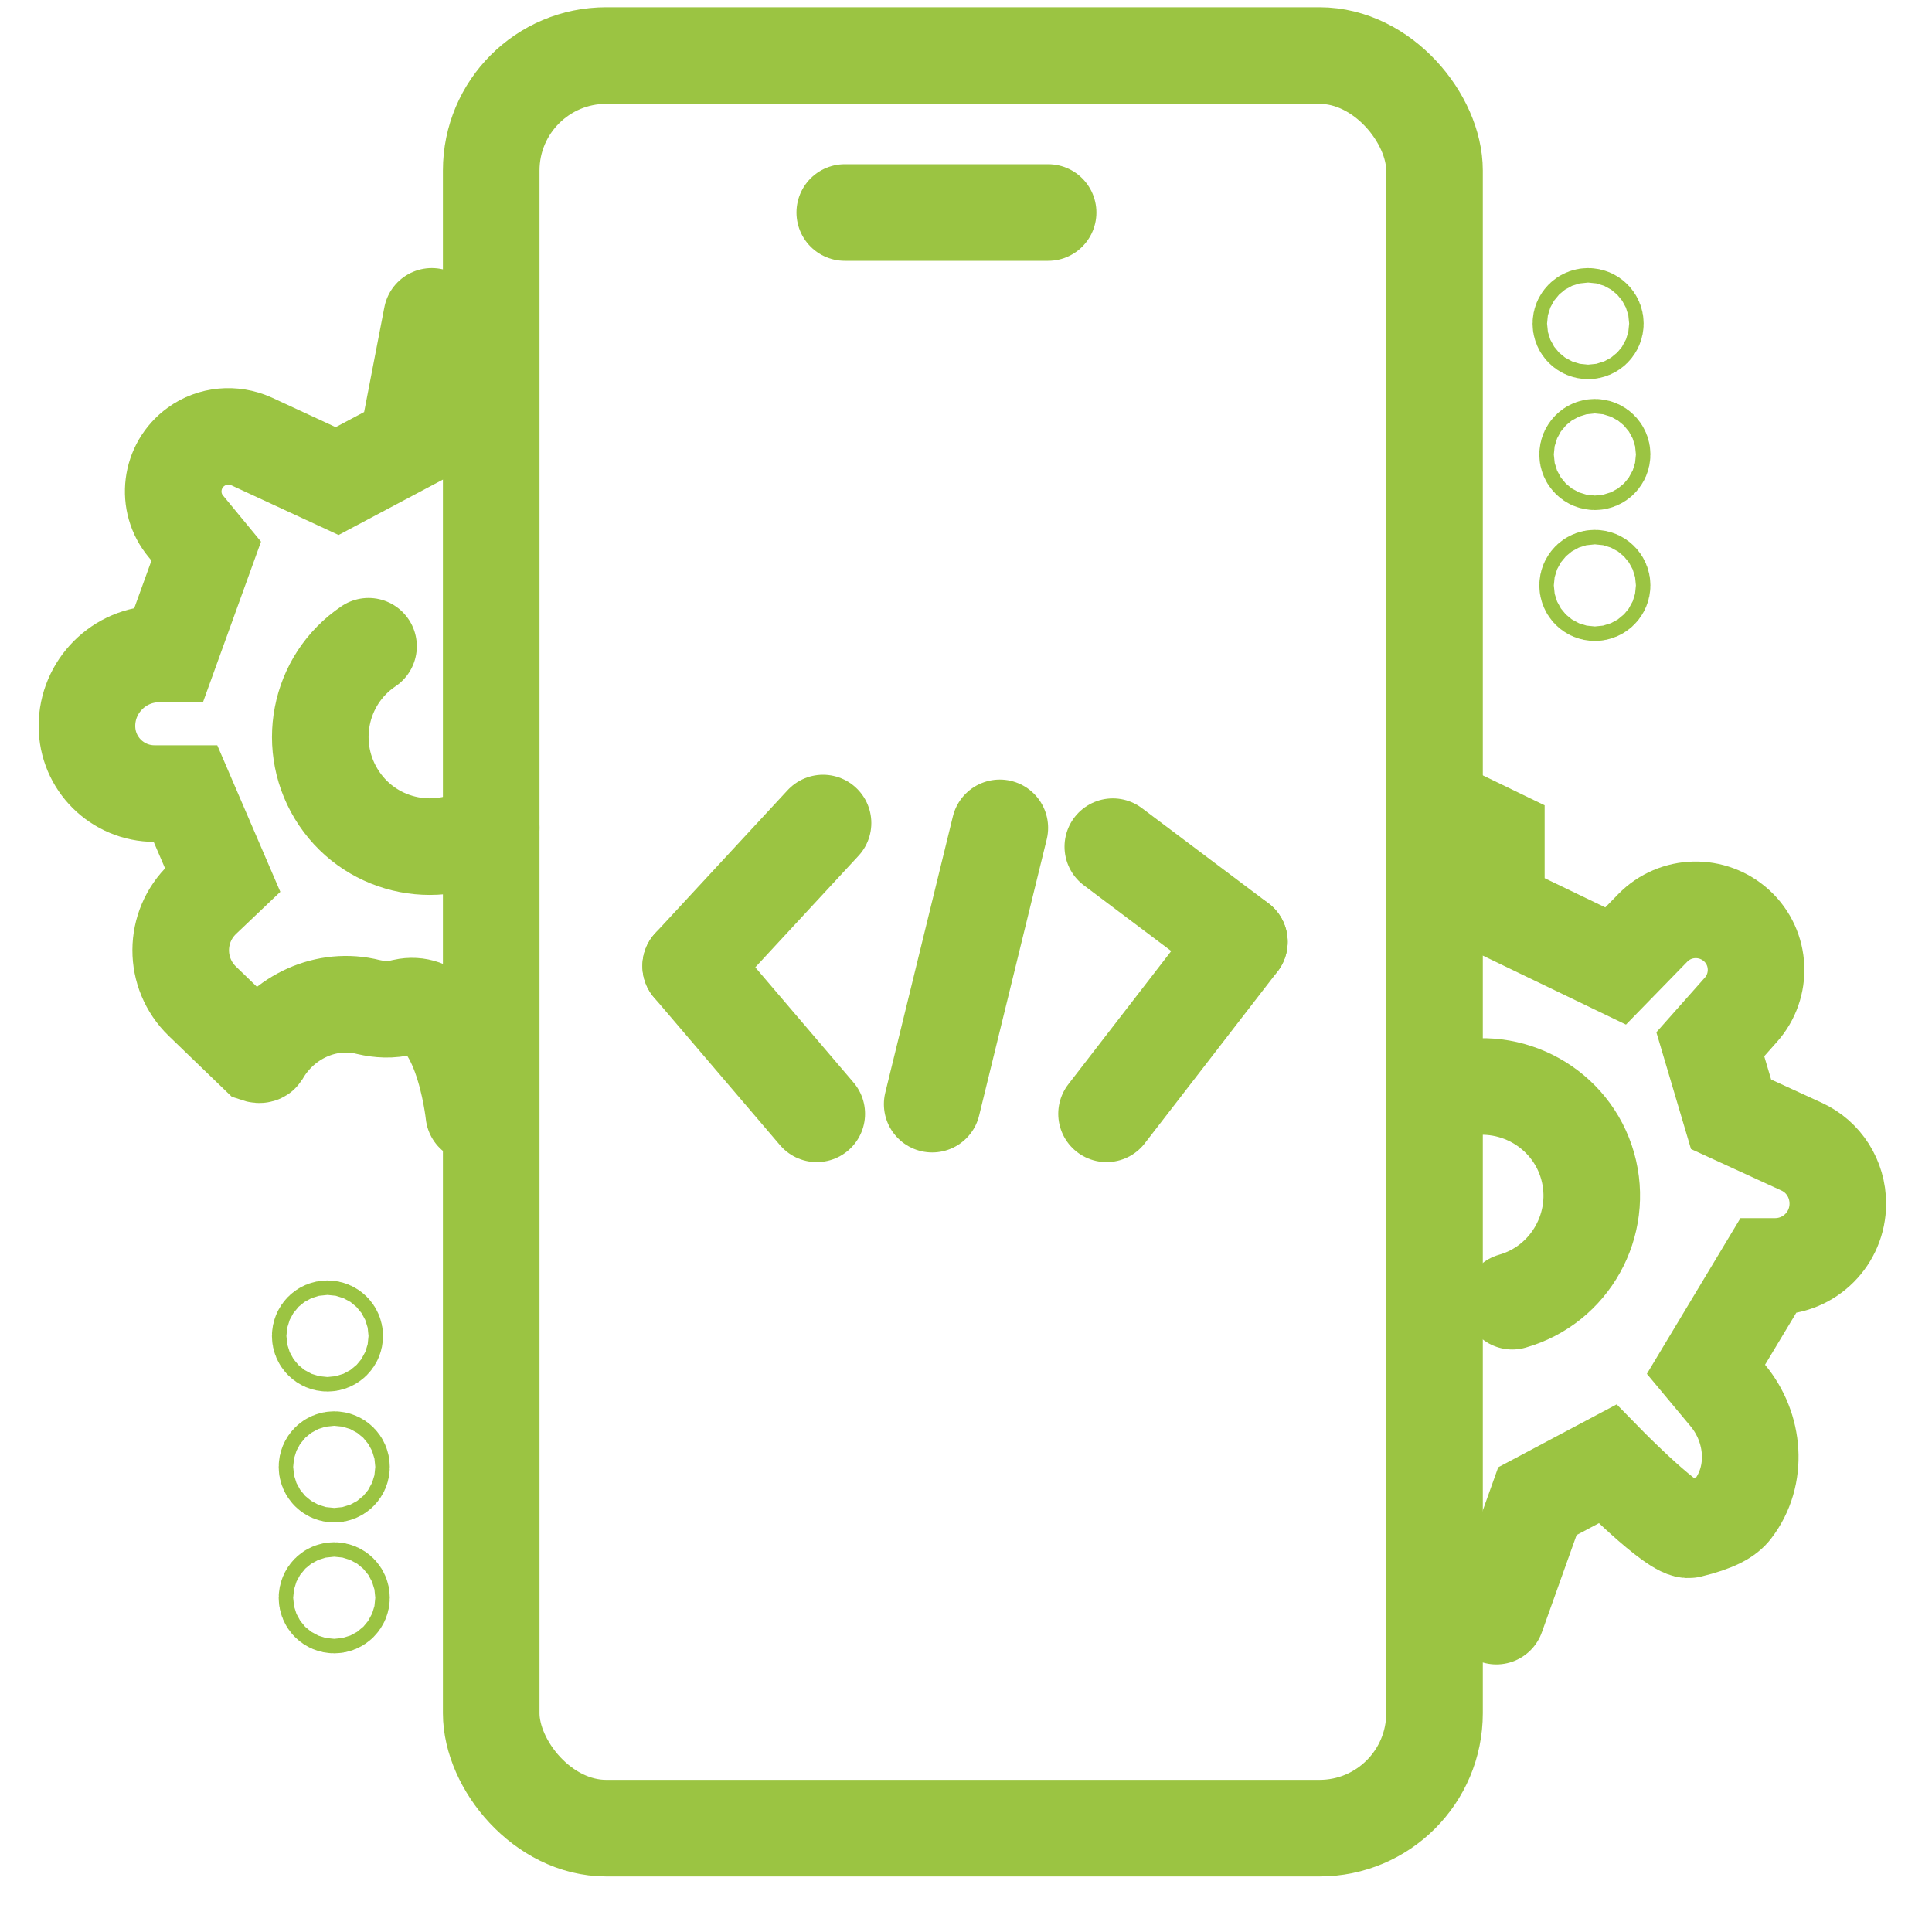 <?xml version="1.0" encoding="UTF-8"?>
<svg id="Layer_1" data-name="Layer 1" xmlns="http://www.w3.org/2000/svg" viewBox="0 0 40 40">
  <defs>
    <style>
      .cls-1 {
        fill: none;
        stroke: #9bc442;
        stroke-linecap: round;
        stroke-miterlimit: 10;
        stroke-width: 2px;
      }
    </style>
  </defs>
  <path class="cls-1" d="M8.94,6.55l-.51,2.64-1.45,.77-1.77-.82c-.38-.17-.82-.13-1.15,.11h0c-.54,.39-.63,1.15-.21,1.65l.42,.51-.77,2.13h-.21c-.82,0-1.49,.67-1.49,1.49h0c0,.78,.63,1.4,1.4,1.4h.64l.77,1.79-.41,.39c-.61,.58-.61,1.54-.01,2.12l1.14,1.1s.06,.02,.08-.01h0c.45-.77,1.35-1.19,2.22-.97,.22,.05,.46,.07,.73,0,1.19-.26,1.45,2.21,1.45,2.21h0"/>
  <path class="cls-1" d="M29.7,16.68l1.28,.62v1.51l2.47,1.19,.77-.79c.47-.48,1.24-.5,1.74-.04h0c.5,.46,.53,1.24,.08,1.74l-.63,.71,.43,1.45,1.46,.67c.46,.21,.75,.67,.75,1.18h0c0,.72-.58,1.3-1.3,1.3h-.15l-1.28,2.13,.45,.54c.56,.67,.64,1.66,.11,2.35-.12,.16-.36,.3-.9,.43-.3,.07-1.7-1.36-1.7-1.36l-1.45,.77-.85,2.38"/>
  <path class="cls-1" d="M10.17,17.14c-1.04,.7-2.45,.43-3.15-.61s-.43-2.45,.61-3.15"/>
  <path class="cls-1" d="M30.07,22.58c1.2-.34,2.46,.36,2.8,1.56s-.36,2.46-1.56,2.8"/>
  <rect class="cls-1" x="10.17" y="1.15" width="19.53" height="36.7" rx="2.38" ry="2.38"/>
  <line class="cls-1" x1="17.49" y1="4.4" x2="21.7" y2="4.4"/>
  <line class="cls-1" x1="20.7" y1="17.14" x2="19.3" y2="22.86"/>
  <line class="cls-1" x1="17.04" y1="17.04" x2="14.3" y2="20"/>
  <line class="cls-1" x1="16.91" y1="23.06" x2="14.3" y2="20"/>
  <line class="cls-1" x1="23.04" y1="17.53" x2="25.66" y2="19.5"/>
  <line class="cls-1" x1="22.91" y1="23.06" x2="25.66" y2="19.5"/>
  <circle class="cls-1" cx="6.78" cy="27.66" r=".15"/>
  <circle class="cls-1" cx="6.92" cy="30.37" r=".15"/>
  <circle class="cls-1" cx="6.92" cy="33.08" r=".15"/>
  <circle class="cls-1" cx="32.88" cy="6.7" r=".15"/>
  <circle class="cls-1" cx="33.02" cy="9.41" r=".15"/>
  <circle class="cls-1" cx="33.02" cy="12.12" r=".15"/>
</svg>